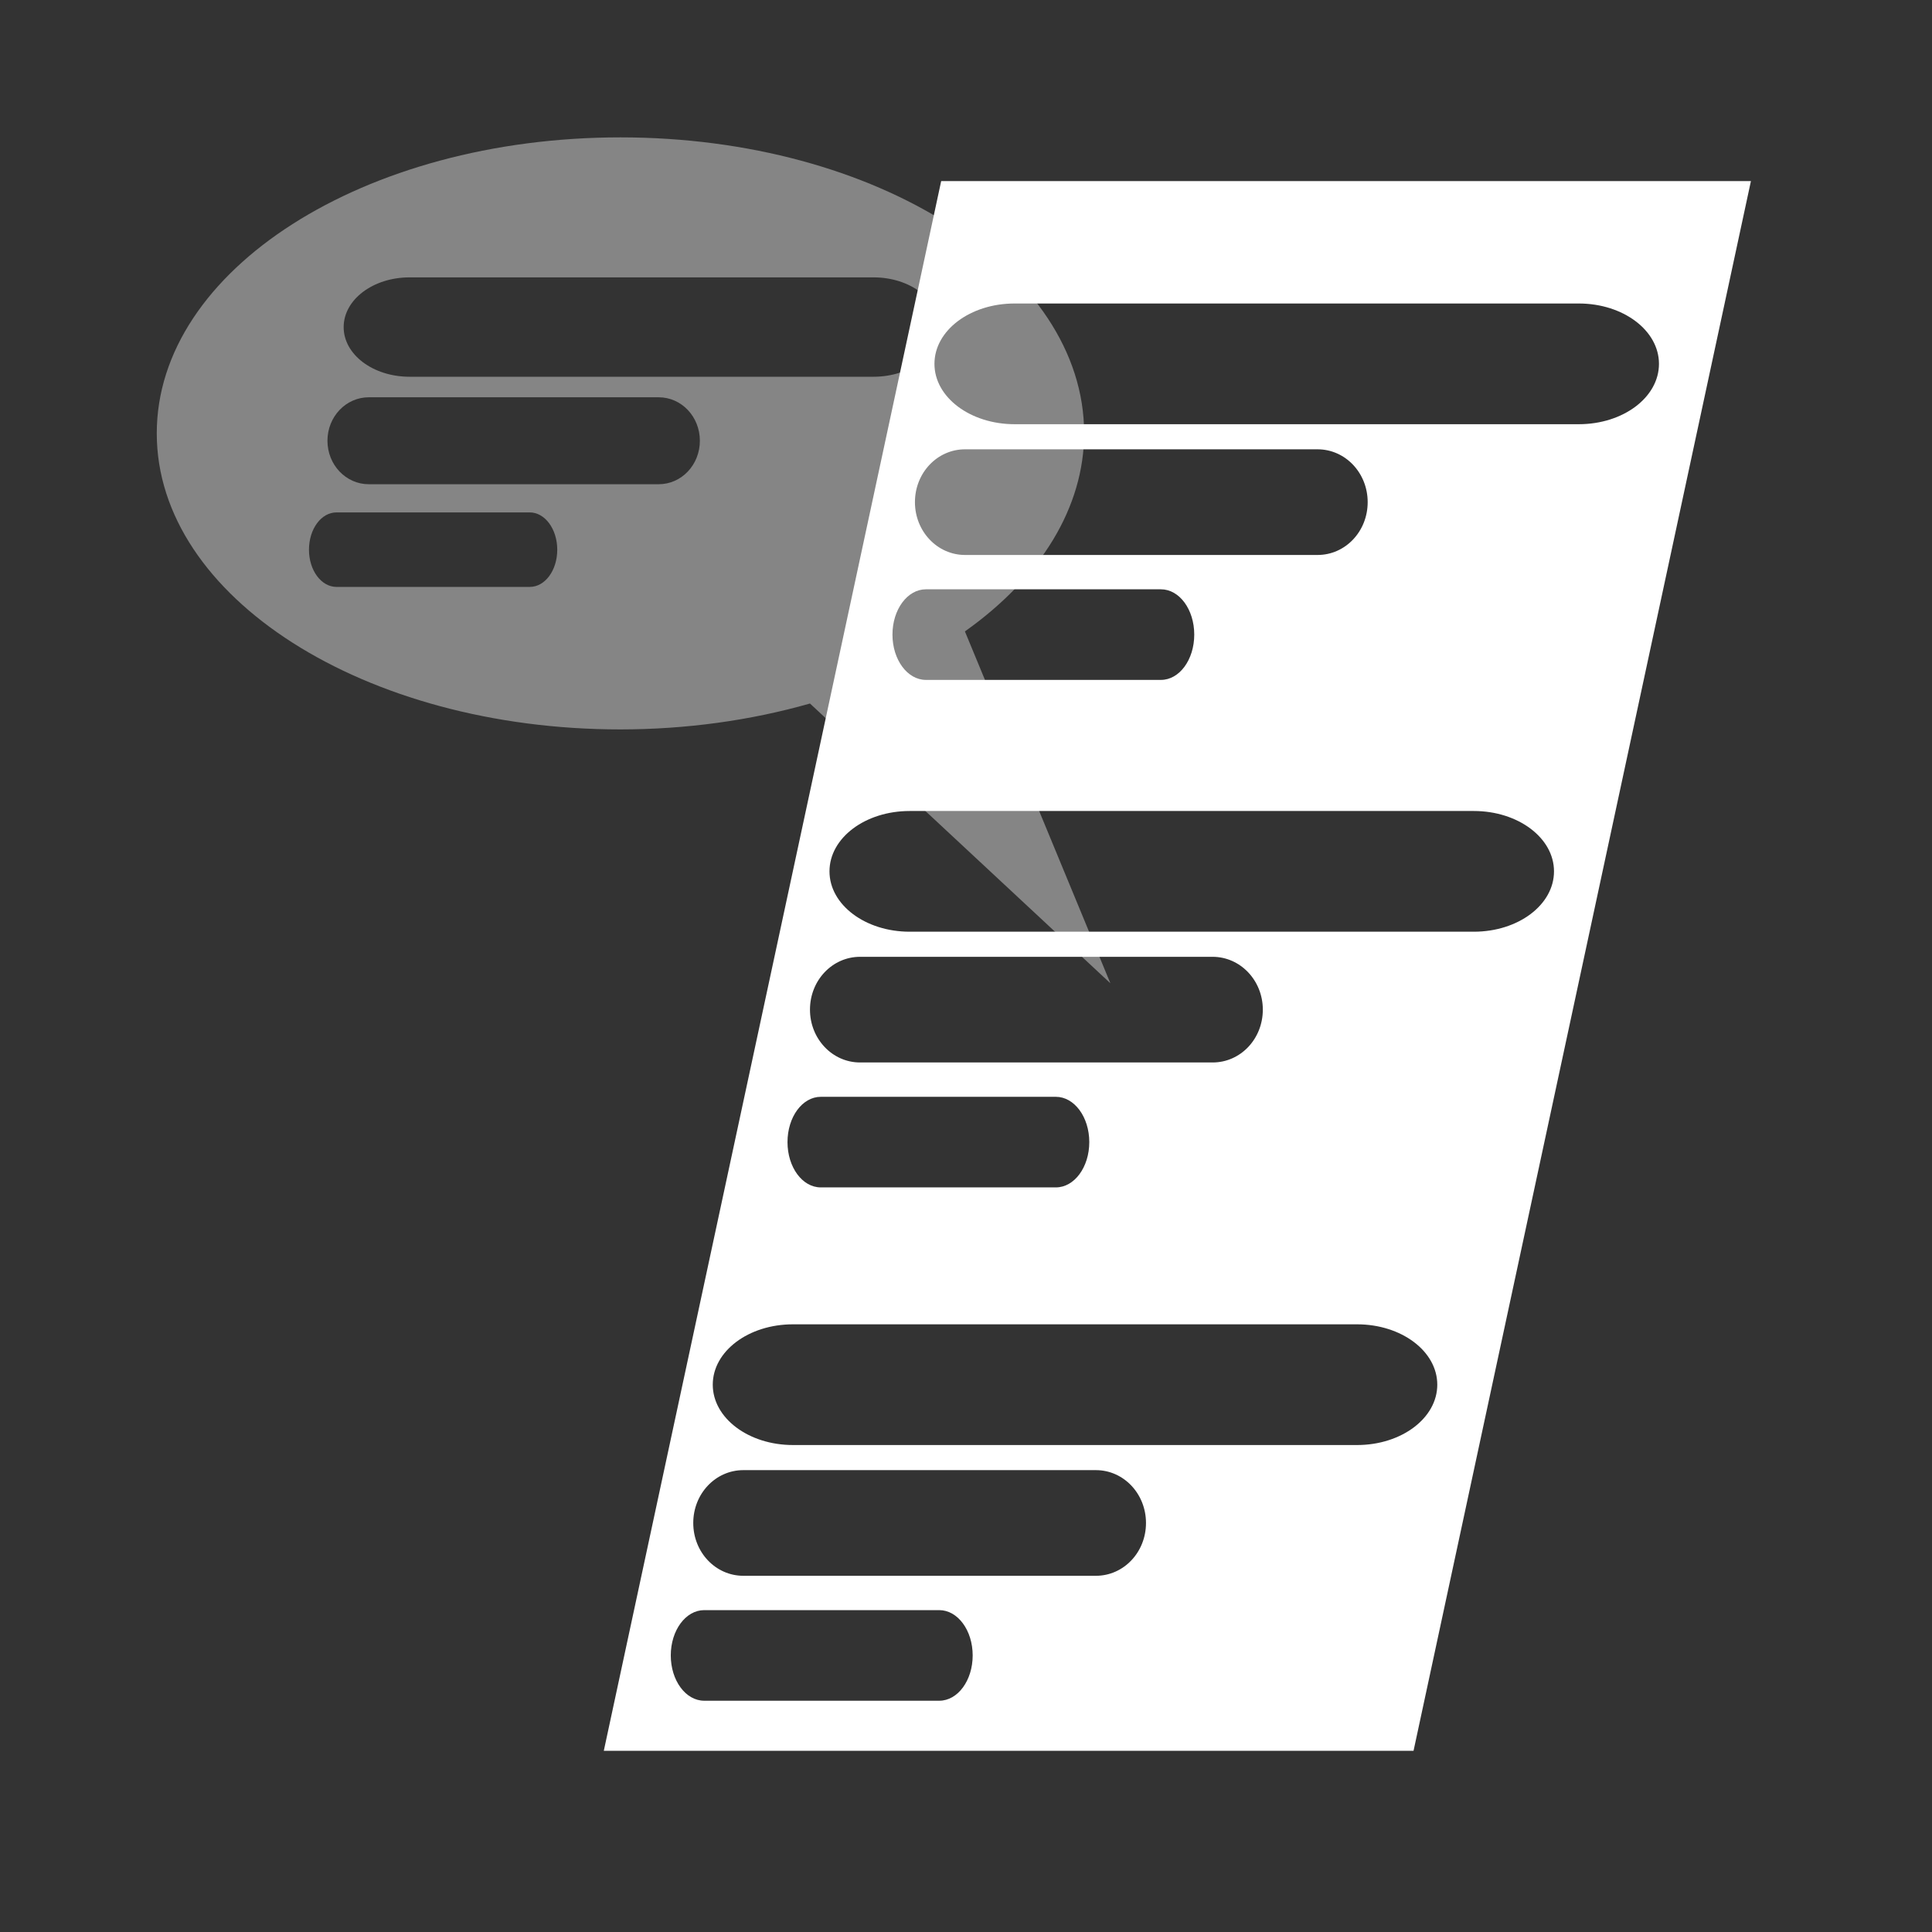 <?xml version="1.0" encoding="UTF-8" standalone="no"?>
<!-- Created with Inkscape (http://www.inkscape.org/) -->

<svg
   width="16.933mm"
   height="16.933mm"
   viewBox="0 0 16.933 16.933"
   version="1.1"
   id="svg5"
   xml:space="preserve"
   xmlns="http://www.w3.org/2000/svg"
   xmlns:svg="http://www.w3.org/2000/svg"><rect x="0" y="0" width="16.933" height="16.933" fill="#333333" stroke="none"/><defs
     id="defs2" /><g
     id="layer1"
     transform="translate(-54.657,-109.604)"><path
       id="rect498"
       style="font-variation-settings:normal;opacity:1;fill:#ffffff;fill-opacity:1;stroke:none;stroke-width:0.265;stroke-linecap:butt;stroke-linejoin:miter;stroke-miterlimit:4;stroke-dasharray:none;stroke-dashoffset:0;stroke-opacity:1;stop-color:#000000;stop-opacity:1"
       d="m 62.906,111.191 -2.957,13.758 h 7.097 l 2.957,-13.758 z m 0.644,1.073 h 4.944 c 0.389,0 0.703,0.236 0.703,0.529 0,0.293 -0.313,0.529 -0.703,0.529 h -4.944 c -0.389,0 -0.703,-0.236 -0.703,-0.529 0,-0.293 0.313,-0.529 0.703,-0.529 z m -0.435,1.278 h 3.09 c 0.243,0 0.439,0.207 0.439,0.463 0,0.257 -0.196,0.463 -0.439,0.463 h -3.09 c -0.243,0 -0.439,-0.207 -0.439,-0.463 0,-0.257 0.196,-0.463 0.439,-0.463 z m -0.343,1.227 h 2.06 c 0.162,0 0.292,0.177 0.292,0.397 0,0.22 -0.13,0.397 -0.292,0.397 h -2.06 c -0.162,0 -0.293,-0.177 -0.293,-0.397 0,-0.22 0.131,-0.397 0.293,-0.397 z m -0.142,1.943 h 4.944 c 0.389,0 0.703,0.236 0.703,0.529 0,0.293 -0.313,0.529 -0.703,0.529 h -4.944 c -0.389,0 -0.703,-0.236 -0.703,-0.529 0,-0.293 0.313,-0.529 0.703,-0.529 z m -0.435,1.278 h 3.09 c 0.243,0 0.44,0.207 0.44,0.463 0,0.257 -0.196,0.463 -0.44,0.463 h -3.09 c -0.243,0 -0.439,-0.207 -0.439,-0.463 0,-0.257 0.196,-0.463 0.439,-0.463 z m -0.344,1.227 h 2.06 c 0.162,0 0.293,0.177 0.293,0.397 0,0.22 -0.131,0.397 -0.293,0.397 h -2.06 c -0.162,0 -0.292,-0.177 -0.292,-0.397 0,-0.22 0.13,-0.397 0.292,-0.397 z m -0.244,1.994 h 4.944 c 0.389,0 0.703,0.236 0.703,0.529 0,0.293 -0.314,0.529 -0.703,0.529 h -4.944 c -0.389,0 -0.703,-0.236 -0.703,-0.529 0,-0.293 0.313,-0.529 0.703,-0.529 z m -0.435,1.278 h 3.09 c 0.243,0 0.439,0.207 0.439,0.463 0,0.257 -0.196,0.463 -0.439,0.463 h -3.09 c -0.243,0 -0.439,-0.206 -0.439,-0.463 0,-0.257 0.196,-0.463 0.439,-0.463 z m -0.343,1.227 h 2.06 c 0.162,0 0.293,0.177 0.293,0.397 0,0.22 -0.131,0.397 -0.293,0.397 h -2.06 c -0.162,0 -0.293,-0.177 -0.293,-0.397 0,-0.22 0.131,-0.397 0.293,-0.397 z" /><path
       id="path9004"
       style="font-variation-settings:normal;opacity:0.4;fill:#ffffff;fill-opacity:1;stroke:none;stroke-width:0.265;stroke-linecap:butt;stroke-linejoin:miter;stroke-miterlimit:4;stroke-dasharray:none;stroke-dashoffset:0;stroke-opacity:1;stop-color:#000000;stop-opacity:1"
       d="m 60.095,110.808 c -2.245,-4e-5 -4.065,1.162 -4.064,2.595 2.6e-4,1.433 1.82,2.594 4.064,2.594 0.573,-2.7e-4 1.139,-0.078 1.661,-0.227 l 2.633,2.452 -1.275,-3.084 c 0.672,-0.476 1.044,-1.094 1.045,-1.735 1.81e-4,-1.433 -1.819,-2.595 -4.064,-2.595 z m -1.848,1.227 h 4.066 c 0.32,0 0.578,0.195 0.578,0.436 0,0.241 -0.258,0.435 -0.578,0.435 H 58.247 c -0.32,0 -0.578,-0.194 -0.578,-0.435 0,-0.241 0.258,-0.436 0.578,-0.436 z m -0.358,1.051 h 2.541 c 0.2,0 0.361,0.17 0.361,0.381 0,0.211 -0.161,0.381 -0.361,0.381 h -2.541 c -0.2,0 -0.362,-0.17 -0.362,-0.381 0,-0.211 0.162,-0.381 0.362,-0.381 z m -0.283,1.009 h 1.694 c 0.133,0 0.241,0.146 0.241,0.327 0,0.181 -0.107,0.326 -0.241,0.326 h -1.694 c -0.133,0 -0.241,-0.145 -0.241,-0.326 0,-0.181 0.107,-0.327 0.241,-0.327 z" /><g
       style="fill:none"
       id="g1231"
       transform="matrix(0.265,0,0,0.265,62.763,104.529)"><path
         opacity="0.5"
         fill-rule="evenodd"
         clip-rule="evenodd"
         d="M 13.14,8 C 12.69,6.73 11.73,4.51 10.8,4.51 c -1.4,0 -1.39,1.28 -2,1.28 H 7.09 c -0.57,0 -0.52,-1.28 -1.92,-1.28 -0.94,0 -1.91,2.22 -2.34,3.49 -0.8,2.37 -0.88,3.51 0.83,3.51 1.92,0 1.85,-2.17 4.31,-2.17 2.46,0 2.46,2.17 4.26,2.17 1.8,0 1.77,-1.12 0.91,-3.51 z M 7,8 h -1 v 1 h -1 V 8 h -1 V 7 h 1 V 6 h 1 v 1 h 1 z M 10.5,9.25 C 10.154,9.25 9.816,9.147 9.528,8.955 9.24,8.763 9.016,8.489 8.883,8.17 8.751,7.85 8.716,7.498 8.784,7.159 8.851,6.819 9.018,6.507 9.262,6.263 9.507,6.018 9.819,5.851 10.159,5.784 c 0.34,-0.068 0.691,-0.033 1.011,0.1 0.32,0.132 0.593,0.357 0.785,0.645 0.192,0.288 0.295,0.626 0.295,0.972 0,0.464 -0.184,0.909 -0.512,1.237 C 11.409,9.066 10.964,9.25 10.5,9.25 Z m 0,-2.25 c -0.099,0 -0.196,0.029 -0.278,0.084 -0.082,0.055 -0.146,0.133 -0.184,0.224 -0.038,0.091 -0.048,0.192 -0.029,0.289 0.019,0.097 0.067,0.186 0.137,0.256 0.07,0.07 0.159,0.118 0.256,0.137 0.097,0.019 0.198,0.009 0.289,-0.028 C 10.783,7.924 10.861,7.86 10.916,7.778 10.971,7.696 11,7.599 11,7.5 11,7.367 10.947,7.24 10.854,7.146 10.76,7.053 10.633,7 10.5,7 Z"
         fill="#ffffff"
         id="path1219" /><path
         d="M 11.142,2.674 C 10.635,2.669 10.137,2.81 9.696,3.082 9.256,3.355 8.89,3.75 8.635,4.227 H 7.328 C 7.084,3.741 6.722,3.337 6.282,3.059 5.842,2.781 5.341,2.64 4.832,2.651 3.108,2.651 1.897,5.418 1.179,7.741 0.461,10.065 0.215,11.524 0.922,12.599 1.187,12.95 1.526,13.225 1.911,13.4 c 0.385,0.175 0.803,0.245 1.218,0.203 0.555,-0.012 1.101,-0.159 1.597,-0.429 0.497,-0.271 0.931,-0.658 1.273,-1.135 0.228,-0.346 0.529,-0.627 0.878,-0.821 0.349,-0.193 0.735,-0.292 1.126,-0.289 0.396,0.01 0.784,0.121 1.134,0.323 0.35,0.203 0.651,0.492 0.88,0.844 0.339,0.462 0.765,0.839 1.249,1.105 0.484,0.266 1.016,0.415 1.558,0.437 0.426,0.044 0.855,-0.028 1.25,-0.21 0.394,-0.181 0.742,-0.466 1.01,-0.829 C 15.801,11.431 15.512,9.925 14.816,7.765 13.177,2.686 11.645,2.674 11.142,2.674 Z"
         stroke="#ffffff"
         id="path1221" /></g></g></svg>
